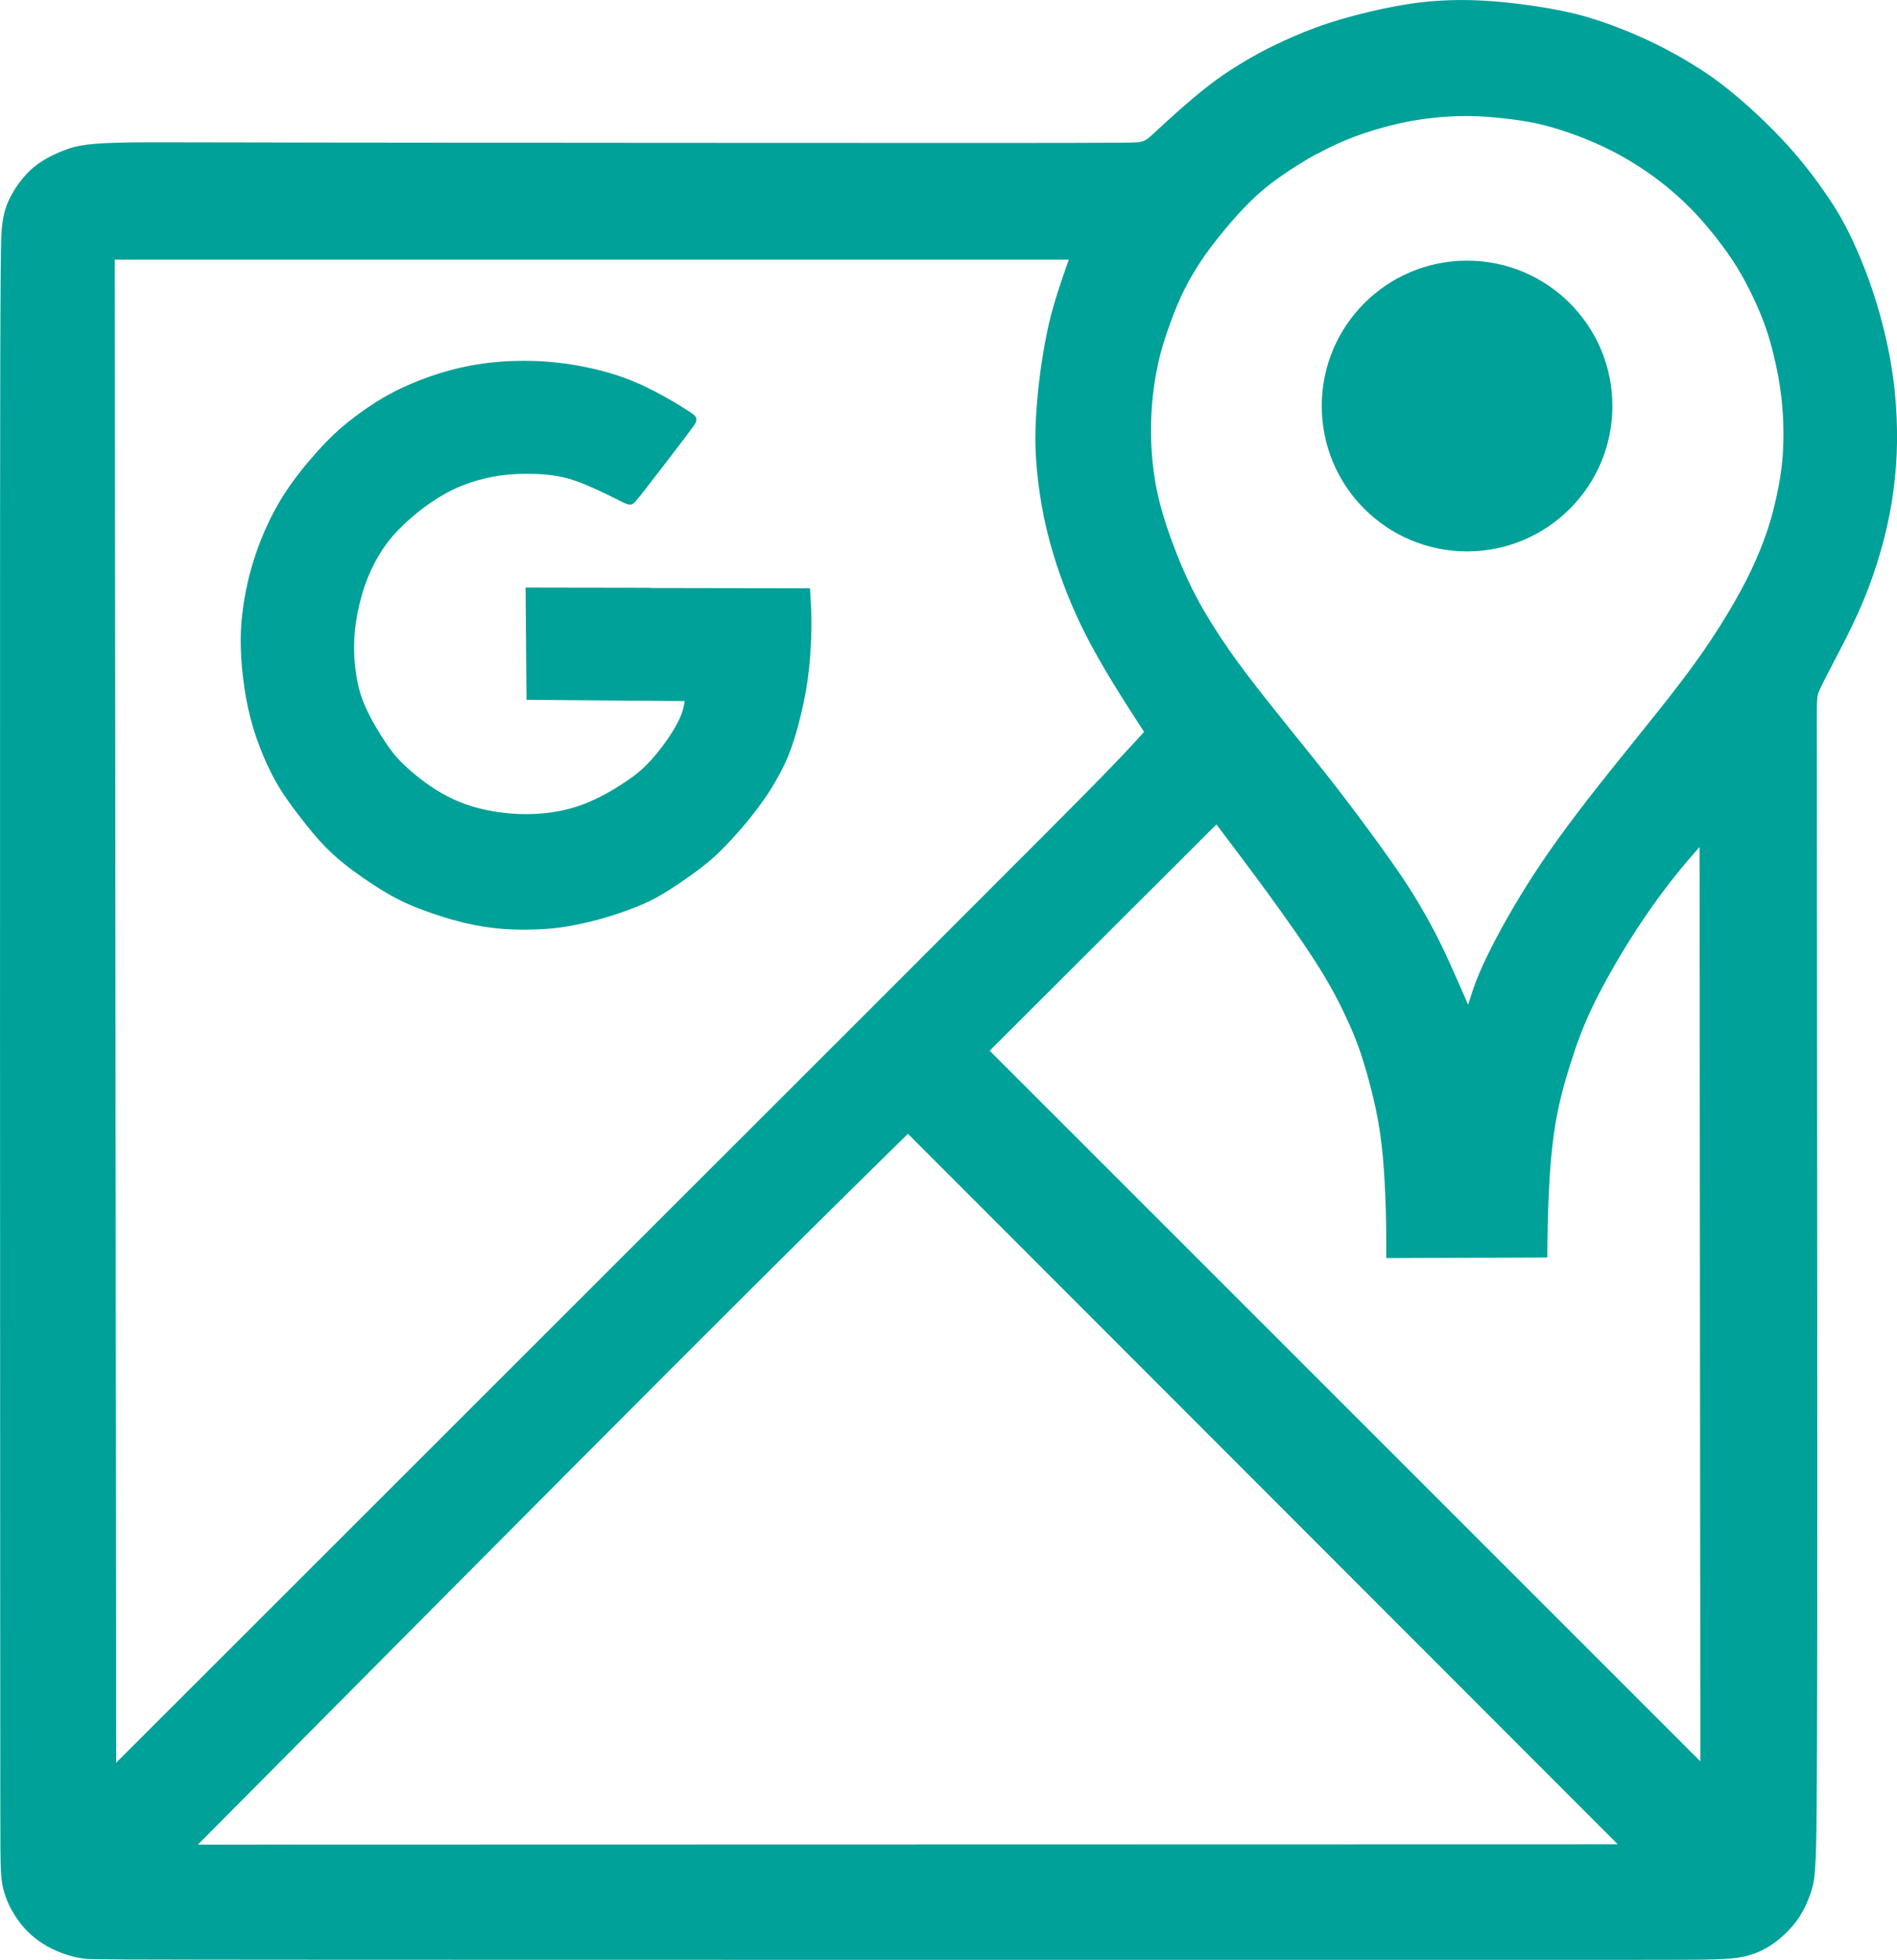 <?xml version="1.0" encoding="UTF-8"?>
<!DOCTYPE svg PUBLIC "-//W3C//DTD SVG 1.1//EN" "http://www.w3.org/Graphics/SVG/1.1/DTD/svg11.dtd">
<!-- Creator: CorelDRAW 2020 (64 Bit) -->
<svg xmlns="http://www.w3.org/2000/svg" xml:space="preserve" width="36.393mm" height="37.584mm" version="1.1" style="shape-rendering:geometricPrecision; text-rendering:geometricPrecision; image-rendering:optimizeQuality; fill-rule:evenodd; clip-rule:evenodd"
viewBox="0 0 347.09 358.46"
 xmlns:xlink="http://www.w3.org/1999/xlink"
 xmlns:xodm="http://www.corel.com/coreldraw/odm/2003">
 <defs>
  <style type="text/css">
   <![CDATA[
    .fil0 {fill:url(#id0)}
   ]]>
  </style>
  <linearGradient id="id0" gradientUnits="userSpaceOnUse" x1="305.69" y1="295.55" x2="41.4" y2="62.91">
   <stop offset="0" style="stop-opacity:1; stop-color:#00a198"/>
   <stop offset="0.51" style="stop-opacity:1; stop-color:#00a198"/>
   <stop offset="1" style="stop-opacity:1; stop-color:#00a198"/>
  </linearGradient>
 </defs>
 <g id="Camada_x0020_1">
  <path class="fil0" d="M235.12 7.37c2.15,-0.98 4.71,-2.07 7.84,-3.1 3.13,-1.03 6.82,-1.98 10.16,-2.69 3.34,-0.71 6.33,-1.17 9.48,-1.4 3.16,-0.23 6.48,-0.24 10.12,0.02 3.64,0.26 7.59,0.78 10.87,1.36 3.28,0.58 5.88,1.22 8.71,2.14 2.83,0.92 5.88,2.13 8.67,3.41 2.79,1.28 5.33,2.62 7.9,4.16 2.57,1.54 5.18,3.26 8.3,5.85 3.13,2.58 6.78,6.02 9.77,9.3 2.99,3.28 5.32,6.39 7.14,9.04 1.82,2.65 3.12,4.83 4.55,7.8 1.43,2.97 2.98,6.72 4.28,10.74 1.3,4.02 2.35,8.3 3.02,12.13 0.67,3.83 0.97,7.2 1.1,10.28 0.13,3.08 0.09,5.87 -0.11,8.73 -0.21,2.86 -0.58,5.8 -1.15,8.77 -0.57,2.97 -1.34,5.99 -2.3,9.03 -0.96,3.04 -2.11,6.11 -3.49,9.17 -1.38,3.07 -2.98,6.13 -4.27,8.6 -1.29,2.47 -2.27,4.35 -2.76,5.45 -0.5,1.1 -0.52,1.42 -0.52,5.41 -0,3.99 0.01,11.64 0.03,44.72 0.03,33.08 0.07,91.59 0.04,123.46 -0.03,31.87 -0.14,37.1 -0.29,40.3 -0.15,3.2 -0.35,4.37 -0.73,5.63 -0.38,1.26 -0.94,2.62 -1.59,3.81 -0.64,1.19 -1.37,2.21 -2.28,3.2 -0.9,0.99 -1.98,1.96 -3.1,2.76 -1.12,0.79 -2.29,1.41 -3.44,1.84 -1.15,0.43 -2.27,0.67 -3.51,0.83 -1.24,0.16 -2.58,0.25 -6.21,0.3 -3.63,0.04 -9.55,0.04 -58.71,0.04 -49.16,0 -141.55,0 -188.26,-0.02 -46.71,-0.02 -47.72,-0.06 -48.71,-0.17 -0.98,-0.11 -1.93,-0.29 -2.99,-0.6 -1.06,-0.31 -2.23,-0.77 -3.3,-1.3 -1.07,-0.54 -2.05,-1.16 -2.97,-1.89 -0.92,-0.73 -1.79,-1.58 -2.59,-2.59 -0.8,-1.01 -1.54,-2.19 -2.09,-3.31 -0.55,-1.12 -0.92,-2.18 -1.17,-3.25 -0.25,-1.07 -0.38,-2.16 -0.45,-4.62 -0.06,-2.46 -0.06,-6.28 -0.08,-55.25 -0.02,-48.97 -0.05,-143.08 -0.02,-191.4 0.03,-48.33 0.13,-50.87 0.37,-52.81 0.24,-1.95 0.61,-3.3 1.25,-4.67 0.64,-1.38 1.54,-2.78 2.54,-3.98 1,-1.2 2.1,-2.2 3.39,-3.04 1.29,-0.84 2.77,-1.53 4.07,-2.03 1.3,-0.51 2.41,-0.84 4.25,-1.07 1.84,-0.23 4.41,-0.36 7.96,-0.41 3.55,-0.05 8.08,-0.01 38.55,0.03 30.47,0.04 86.89,0.07 115.64,0.07 28.75,-0 29.82,-0.05 30.55,-0.18 0.73,-0.13 1.13,-0.36 1.76,-0.89 0.63,-0.53 1.48,-1.36 2.87,-2.63 1.38,-1.27 3.29,-2.97 5.07,-4.47 1.78,-1.5 3.43,-2.81 5.27,-4.09 1.85,-1.28 3.89,-2.54 5.79,-3.6 1.89,-1.07 3.63,-1.94 5.78,-2.92zm33.31 40.3c14.69,0 26.59,11.91 26.59,26.59 0,14.69 -11.91,26.59 -26.59,26.59 -14.69,0 -26.59,-11.9 -26.59,-26.59 0,-14.69 11.91,-26.59 26.59,-26.59zm-149.46 59.88c8.68,0.02 18.96,0.03 24.09,0.04 5.14,0.01 5.14,0.01 5.14,0.01 0,0 0,0 0.05,0.81 0.05,0.81 0.16,2.43 0.2,4.19 0.04,1.76 0.01,3.66 -0.12,5.92 -0.13,2.27 -0.36,4.9 -0.87,7.81 -0.51,2.91 -1.29,6.1 -2.05,8.57 -0.76,2.47 -1.5,4.22 -2.31,5.81 -0.81,1.6 -1.69,3.05 -2.45,4.23 -0.76,1.18 -1.41,2.07 -2.18,3.09 -0.77,1.02 -1.67,2.16 -2.83,3.5 -1.16,1.34 -2.58,2.88 -3.8,4.09 -1.23,1.21 -2.26,2.08 -3.48,3.03 -1.22,0.94 -2.64,1.95 -4.08,2.92 -1.44,0.97 -2.91,1.92 -4.39,2.71 -1.48,0.79 -2.98,1.43 -4.75,2.09 -1.78,0.66 -3.83,1.33 -5.84,1.87 -2.01,0.54 -3.98,0.94 -5.62,1.22 -1.64,0.27 -2.96,0.41 -4.8,0.5 -1.85,0.09 -4.22,0.13 -6.64,-0.04 -2.41,-0.17 -4.87,-0.55 -7.44,-1.17 -2.57,-0.62 -5.25,-1.49 -7.47,-2.32 -2.22,-0.82 -3.97,-1.6 -6.07,-2.79 -2.09,-1.2 -4.52,-2.81 -6.57,-4.32 -2.04,-1.51 -3.7,-2.92 -5.19,-4.45 -1.49,-1.53 -2.82,-3.17 -4.12,-4.83 -1.3,-1.66 -2.57,-3.34 -3.65,-4.99 -1.08,-1.65 -1.97,-3.28 -2.87,-5.24 -0.9,-1.96 -1.8,-4.25 -2.52,-6.62 -0.72,-2.38 -1.25,-4.84 -1.62,-7.33 -0.37,-2.49 -0.6,-4.99 -0.66,-7.28 -0.07,-2.29 0.02,-4.37 0.31,-6.72 0.29,-2.35 0.78,-4.96 1.54,-7.69 0.76,-2.72 1.79,-5.55 3.04,-8.23 1.24,-2.68 2.7,-5.2 4.57,-7.79 1.87,-2.59 4.16,-5.24 6.05,-7.2 1.89,-1.96 3.38,-3.23 5.34,-4.71 1.96,-1.48 4.41,-3.16 7.27,-4.63 2.87,-1.47 6.16,-2.74 9.32,-3.65 3.16,-0.91 6.2,-1.47 9.41,-1.75 3.21,-0.28 6.59,-0.29 9.89,0 3.3,0.29 6.53,0.89 9.38,1.64 2.85,0.75 5.32,1.65 7.76,2.81 2.44,1.15 4.84,2.55 6.38,3.48 1.53,0.93 2.2,1.38 2.58,1.7 0.38,0.32 0.47,0.51 0.5,0.72 0.03,0.21 0,0.44 -0.1,0.7 -0.1,0.26 -0.28,0.55 -2.06,2.9 -1.78,2.35 -5.17,6.76 -7.02,9.13 -1.84,2.37 -2.14,2.69 -2.44,2.86 -0.3,0.17 -0.61,0.19 -1.05,0.05 -0.44,-0.14 -1.03,-0.46 -2.56,-1.22 -1.54,-0.76 -4.02,-1.97 -6.18,-2.78 -2.16,-0.81 -4,-1.21 -6.18,-1.4 -2.18,-0.2 -4.7,-0.19 -6.84,0.01 -2.13,0.19 -3.88,0.57 -5.51,1.03 -1.63,0.46 -3.15,1.01 -4.76,1.8 -1.61,0.79 -3.32,1.84 -5.04,3.11 -1.72,1.28 -3.45,2.79 -4.87,4.27 -1.42,1.48 -2.52,2.94 -3.51,4.6 -0.99,1.67 -1.87,3.55 -2.58,5.63 -0.71,2.08 -1.24,4.37 -1.55,6.37 -0.31,2.01 -0.39,3.73 -0.36,5.39 0.03,1.66 0.18,3.24 0.47,4.92 0.29,1.68 0.72,3.46 1.72,5.63 0.99,2.18 2.54,4.75 3.76,6.54 1.22,1.79 2.12,2.8 3.45,4.04 1.33,1.24 3.1,2.7 5.1,4 2,1.3 4.23,2.45 6.8,3.26 2.58,0.81 5.5,1.3 8.24,1.45 2.74,0.15 5.3,-0.02 7.66,-0.45 2.36,-0.42 4.52,-1.1 6.82,-2.18 2.3,-1.08 4.75,-2.57 6.53,-3.84 1.78,-1.27 2.88,-2.33 4.02,-3.62 1.14,-1.29 2.31,-2.82 3.23,-4.23 0.93,-1.41 1.61,-2.69 2.02,-3.72 0.41,-1.03 0.53,-1.8 0.6,-2.19 0.06,-0.39 0.06,-0.39 0.06,-0.39 0,0 0,0 -4.82,-0.04 -4.82,-0.04 -14.47,-0.11 -19.3,-0.15 -4.82,-0.04 -4.82,-0.04 -4.82,-0.04 0,0 0,0 -0.03,-3.42 -0.03,-3.42 -0.08,-10.27 -0.11,-13.69 -0.03,-3.42 -0.03,-3.42 -0.03,-3.42 0,0 0,0 3.54,0.01 3.54,0.01 10.63,0.02 19.31,0.03zm121.97 -79.42c-2.24,1.23 -4.42,2.63 -6.13,3.8 -1.71,1.17 -2.94,2.11 -4.23,3.24 -1.29,1.13 -2.63,2.44 -4.21,4.19 -1.58,1.75 -3.39,3.94 -4.84,5.87 -1.45,1.93 -2.54,3.61 -3.5,5.28 -0.96,1.67 -1.8,3.33 -2.64,5.33 -0.84,2 -1.68,4.34 -2.3,6.27 -0.62,1.93 -1.01,3.45 -1.35,5.15 -0.35,1.7 -0.65,3.57 -0.85,5.57 -0.2,1.99 -0.31,4.1 -0.29,6.32 0.02,2.22 0.15,4.54 0.48,7.03 0.33,2.49 0.86,5.16 1.89,8.51 1.03,3.35 2.55,7.39 4.12,10.82 1.57,3.43 3.17,6.25 4.91,9.01 1.74,2.76 3.61,5.47 6.01,8.64 2.39,3.18 5.31,6.82 8.22,10.43 2.91,3.61 5.82,7.18 9.08,11.42 3.26,4.24 6.87,9.16 9.3,12.61 2.43,3.45 3.68,5.44 4.82,7.36 1.15,1.92 2.19,3.77 3.15,5.61 0.96,1.85 1.84,3.69 2.83,5.89 0.99,2.2 2.1,4.75 2.66,6.02 0.55,1.27 0.55,1.27 0.55,1.27 0,0 0,0 0.27,-0.85 0.27,-0.85 0.8,-2.55 1.63,-4.56 0.83,-2.02 1.96,-4.35 3.27,-6.82 1.3,-2.46 2.78,-5.05 4.38,-7.69 1.61,-2.64 3.34,-5.33 5.38,-8.24 2.03,-2.91 4.36,-6.04 6.84,-9.25 2.49,-3.21 5.13,-6.49 8.2,-10.3 3.07,-3.81 6.55,-8.13 9.32,-11.79 2.77,-3.66 4.82,-6.65 6.7,-9.62 1.88,-2.97 3.59,-5.94 4.92,-8.55 1.33,-2.62 2.29,-4.88 3.05,-6.88 0.76,-2 1.31,-3.73 1.83,-5.71 0.51,-1.98 0.99,-4.21 1.3,-6.15 0.31,-1.94 0.47,-3.58 0.55,-5.38 0.08,-1.8 0.08,-3.77 -0.03,-5.83 -0.11,-2.06 -0.34,-4.23 -0.73,-6.54 -0.39,-2.31 -0.96,-4.77 -1.54,-6.85 -0.58,-2.08 -1.19,-3.8 -1.97,-5.66 -0.78,-1.86 -1.73,-3.86 -2.71,-5.68 -0.97,-1.81 -1.97,-3.43 -3.26,-5.25 -1.29,-1.82 -2.88,-3.84 -4.37,-5.55 -1.49,-1.71 -2.88,-3.1 -4.28,-4.39 -1.41,-1.28 -2.83,-2.46 -4.39,-3.62 -1.56,-1.16 -3.26,-2.31 -5.11,-3.39 -1.85,-1.09 -3.84,-2.12 -5.92,-3.03 -2.08,-0.92 -4.25,-1.73 -6.25,-2.37 -2,-0.65 -3.83,-1.14 -5.93,-1.52 -2.09,-0.38 -4.45,-0.66 -6.52,-0.84 -2.07,-0.18 -3.86,-0.26 -5.82,-0.23 -1.97,0.03 -4.11,0.18 -6.18,0.44 -2.07,0.25 -4.05,0.61 -6.28,1.15 -2.23,0.54 -4.7,1.27 -7.09,2.16 -2.38,0.89 -4.68,1.96 -6.92,3.19zm5.86 159.01c1.17,2.63 1.92,4.61 2.71,7.18 0.79,2.57 1.63,5.71 2.23,8.58 0.61,2.87 0.98,5.47 1.26,8.48 0.28,3.01 0.46,6.42 0.55,9.61 0.09,3.19 0.09,6.16 0.09,7.64 0,1.48 0,1.48 0,1.48 0,0 0,0 4.91,-0.02 4.91,-0.02 14.74,-0.05 19.65,-0.07 4.91,-0.02 4.91,-0.02 4.91,-0.02 0,0 0,0 0.02,-1.97 0.02,-1.97 0.07,-5.91 0.27,-10.07 0.2,-4.16 0.54,-8.53 1.21,-12.5 0.67,-3.97 1.66,-7.53 2.76,-10.98 1.09,-3.46 2.29,-6.81 4.24,-10.83 1.96,-4.02 4.67,-8.71 7.21,-12.68 2.54,-3.98 4.91,-7.24 6.91,-9.8 2,-2.56 3.62,-4.41 4.43,-5.33 0.81,-0.92 0.81,-0.92 0.81,-0.92 0,0 0,0 0.02,27.87 0.02,27.87 0.07,83.62 0.1,111.49 0.02,27.87 0.02,27.87 0.02,27.87 0,0 0,0 -21.67,-21.66 -21.67,-21.66 -65.02,-64.99 -86.69,-86.65 -21.67,-21.66 -21.67,-21.66 -21.67,-21.66 0,0 0,0 6.91,-6.9 6.91,-6.9 20.74,-20.69 27.66,-27.59 6.91,-6.9 6.91,-6.9 6.91,-6.9 0,0 0,0 1.5,1.98 1.5,1.98 4.51,5.95 7.82,10.48 3.31,4.53 6.92,9.62 9.53,13.8 2.6,4.18 4.2,7.45 5.37,10.08zm-124.05 63.25c-21.65,21.67 -54.1,54.33 -70.32,70.66 -16.22,16.33 -16.22,16.33 -16.22,16.33 0,0 0,0 43.3,-0.01 43.3,-0.01 129.9,-0.03 173.19,-0.04 43.3,-0.01 43.3,-0.01 43.3,-0.01 0,0 0,0 -21.65,-21.66 -21.65,-21.66 -64.94,-64.97 -86.58,-86.63 -21.65,-21.66 -21.65,-21.66 -21.65,-21.66 0,0 0,0 -5.43,5.34 -5.43,5.34 -16.29,16.01 -37.94,37.68zm68.77 -189.32c-0.53,2.58 -1.03,5.61 -1.39,8.67 -0.36,3.06 -0.6,6.14 -0.67,8.78 -0.07,2.64 0.02,4.84 0.26,7.38 0.24,2.55 0.62,5.44 1.25,8.53 0.63,3.09 1.51,6.37 2.7,9.86 1.19,3.49 2.7,7.18 4.44,10.72 1.74,3.54 3.71,6.94 5.62,10.05 1.91,3.12 3.76,5.96 4.68,7.38 0.92,1.42 0.92,1.42 0.92,1.42 0,0 0,0 -0.95,1.05 -0.95,1.05 -2.85,3.14 -7.04,7.43 -4.19,4.29 -10.66,10.79 -41.05,41.16 -30.4,30.38 -84.72,84.64 -111.88,111.77 -27.16,27.13 -27.16,27.13 -27.16,27.13 0,0 0,0 -0.04,-45.82 -0.04,-45.82 -0.13,-137.45 -0.17,-183.27 -0.04,-45.82 -0.04,-45.82 -0.04,-45.82 0,0 0,0 29.09,-0 29.09,-0 87.28,-0 116.37,-0 29.09,-0 29.09,-0 29.09,-0 0,0 0,0 -0.39,1.13 -0.39,1.13 -1.18,3.38 -1.86,5.56 -0.68,2.19 -1.26,4.31 -1.79,6.88z"/>
 </g>
</svg>
